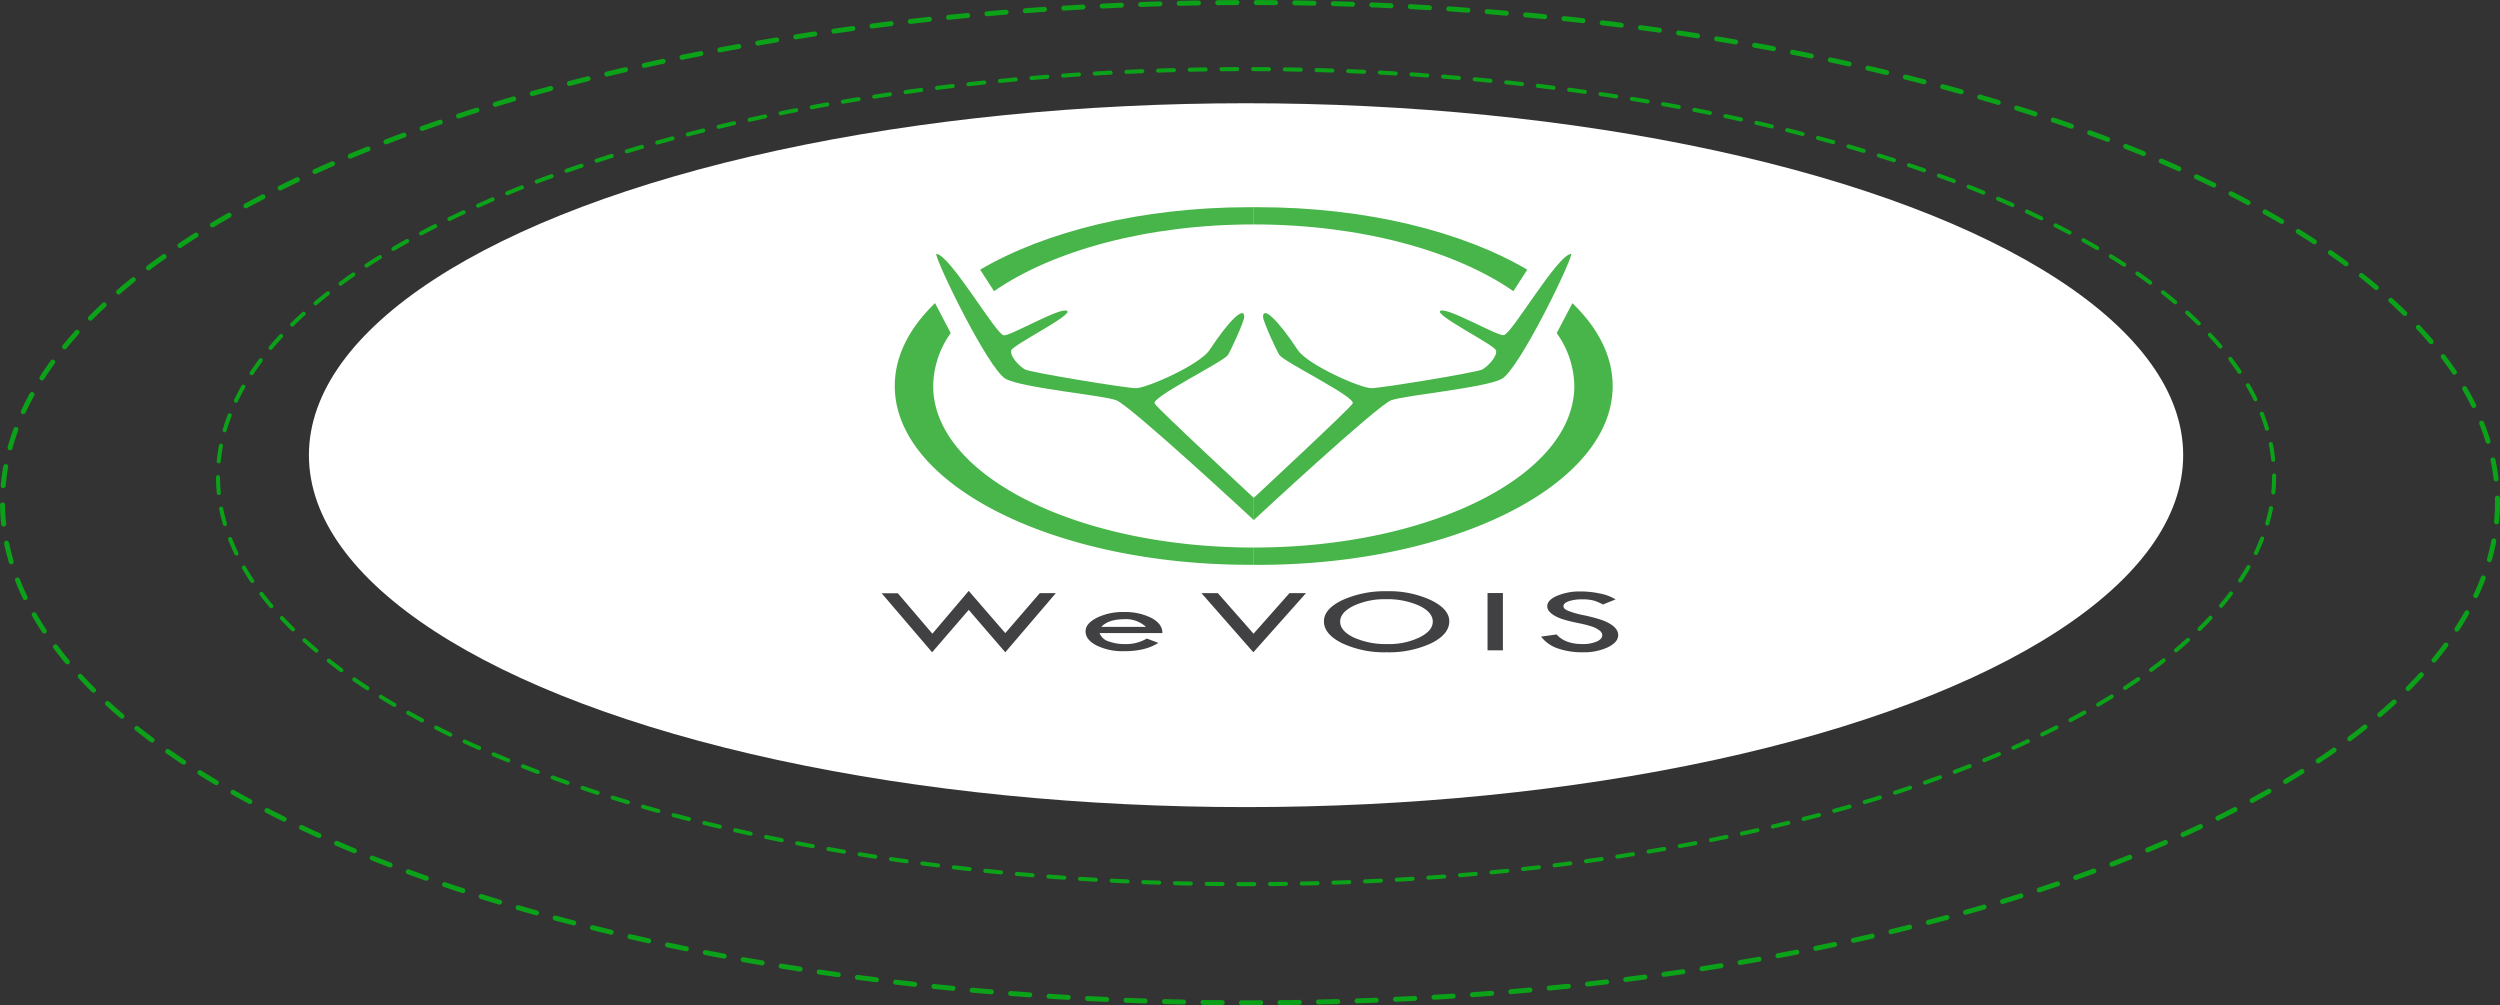 <svg xmlns="http://www.w3.org/2000/svg" viewBox="0 0 651.56 262"><rect x="0" y="0" width="651.56" height="262" fill="#333333" stroke="none"/><defs><style>.cls-1{fill:#fff;}.cls-2,.cls-3{fill:none;stroke:#0ba118;stroke-linecap:round;stroke-miterlimit:10;}.cls-2{stroke-width:1.06px;stroke-dasharray:4.13 4.13;}.cls-3{stroke-width:1.29px;stroke-dasharray:5.02 5.02;}.cls-4{fill:#414042;}.cls-5{fill:#47b549;}</style></defs><title>logo-image</title><g id="Layer_2" data-name="Layer 2"><g id="Layer_1-2" data-name="Layer 1"><ellipse class="cls-1" cx="324.75" cy="118.63" rx="244.24" ry="91.72"/><ellipse class="cls-2" cx="324.75" cy="124.22" rx="267.94" ry="106.22"/><ellipse class="cls-3" cx="325.78" cy="131" rx="325.13" ry="130.35"/><path class="cls-4" d="M252.47,154,262,165,271,154.58h4.18L262,170l-9.53-11.05L242.93,170l-13.15-15.38H234l9,10.54Z"/><path class="cls-4" d="M302.94,165H286.57a3.67,3.67,0,0,0,2.42,2.18,12.05,12.05,0,0,0,4.13.68,10.67,10.67,0,0,0,5.77-1.44l3,1.13q-3.33,2.17-8.91,2.17a15.63,15.63,0,0,1-7.16-1.48c-1.93-1-2.89-2.21-2.89-3.67s1-2.55,2.92-3.56a15.47,15.47,0,0,1,7.13-1.5,15.24,15.24,0,0,1,7.09,1.53Q303,162.61,302.94,165Zm-16-1.62h11.73a7.75,7.75,0,0,0-5.77-2C290.16,161.42,288.18,162.09,287,163.42Z"/><path class="cls-4" d="M313.12,154.58h4.28l9.3,10.58,9.37-10.58h4.31L326.65,170Z"/><path class="cls-4" d="M345.05,161.93q0-3.23,4.83-5.54a27,27,0,0,1,11.63-2.3,25.91,25.91,0,0,1,11.42,2.32q4.79,2.33,4.79,5.52,0,3.39-4.73,5.73A26.21,26.21,0,0,1,361.37,170a25.93,25.93,0,0,1-11.56-2.35Q345.05,165.29,345.05,161.93Zm28.37.1q0-2.47-3.54-4.17a20.12,20.12,0,0,0-8.69-1.69,19,19,0,0,0-8.41,1.72c-2.34,1.15-3.5,2.53-3.5,4.14s1.2,3,3.59,4.14a20.56,20.56,0,0,0,8.8,1.69,18.38,18.38,0,0,0,8.27-1.73Q373.42,164.4,373.42,162Z"/><path class="cls-4" d="M387.69,154.56h4v14.93h-4Z"/><path class="cls-4" d="M421.06,156.22l-3.28,1.32a15.07,15.07,0,0,0-2.35-1,10.85,10.85,0,0,0-3.06-.33,10.48,10.48,0,0,0-3.53.49c-.91.33-1.36.76-1.36,1.28s.39.85,1.18,1.2a23.25,23.25,0,0,0,4,1.14,42.1,42.1,0,0,1,4.45,1.15,11.88,11.88,0,0,1,2.61,1.18,5.26,5.26,0,0,1,1.52,1.35,2.63,2.63,0,0,1,.5,1.52c0,1.24-.9,2.3-2.69,3.17A14.59,14.59,0,0,1,412.6,170a19.47,19.47,0,0,1-6.58-1,9.18,9.18,0,0,1-4.38-3.08l4.05-.57c1.47,1.68,3.73,2.51,6.77,2.51a9,9,0,0,0,3.67-.66c1-.44,1.46-1,1.46-1.68a1.66,1.66,0,0,0-.76-1.23,6.8,6.8,0,0,0-1.92-1,33.4,33.4,0,0,0-3.62-.91,37.63,37.63,0,0,1-3.83-.94,11,11,0,0,1-2.33-1,5,5,0,0,1-1.43-1.18,2,2,0,0,1-.45-1.25c0-1.07.85-2,2.56-2.73a15.16,15.16,0,0,1,6.2-1.13,23.69,23.69,0,0,1,4.91.52A12.06,12.06,0,0,1,421.06,156.22Z"/><path class="cls-5" d="M244,66.17c0,2.13,13.68,30.19,18.11,32.57s25.14,4.24,28.8,5.57,35.86,31.24,35.86,31.24v-5.79S301.45,106.3,301,105.24c-1.79-1.34,17.55-10.75,19-12.68.47-.59,4.28-8.71,4.28-10,0-2.9-4,1-9.05,8.67-2.54,3.83-16.44,10-19.25,9.94s-27.38-4.09-28.84-4.88-4.07-3.53-3.57-5S279.92,82,278.08,81,263,87.8,261.59,87.37C259.7,87.37,247.48,66.17,244,66.17Z"/><path class="cls-5" d="M326.76,147.22V142.7c-46.15,0-83.55-18.85-83.55-42.1a24.23,24.23,0,0,1,4.57-13.79L243.7,79c-6.71,6.46-10.5,13.81-10.5,21.59,0,25.74,41.4,46.61,92.47,46.61h1.09"/><path class="cls-5" d="M326.76,58.49V54h-1.09c-28.1,0-53.26,6.31-70.22,16.28l3.62,5.61C274.26,65.35,298.92,58.49,326.76,58.49Z"/><path class="cls-5" d="M409.51,66.17c0,2.13-13.68,30.19-18.11,32.57s-25.14,4.24-28.8,5.57-35.85,31.24-35.85,31.24v-5.79S352,106.3,352.46,105.24c1.8-1.34-17.55-10.75-19-12.68-.47-.59-4.28-8.71-4.28-10,0-2.9,4,1,9.06,8.67,2.53,3.83,16.43,10,19.23,9.94s27.4-4.09,28.85-4.88,4.07-3.53,3.56-5S373.57,82,375.41,81s15.07,6.76,16.5,6.33C393.81,87.37,406,66.17,409.51,66.17Z"/><path class="cls-5" d="M326.75,147.22V142.7c46.14,0,83.55-18.85,83.55-42.1a24.18,24.18,0,0,0-4.59-13.79l4.1-7.79c6.69,6.46,10.49,13.81,10.49,21.59,0,25.74-41.39,46.61-92.47,46.61h-1.08"/><path class="cls-5" d="M326.75,58.49V54h1.08c28.09,0,53.26,6.31,70.21,16.28l-3.62,5.61C379.24,65.35,354.58,58.49,326.75,58.49Z"/></g></g></svg>